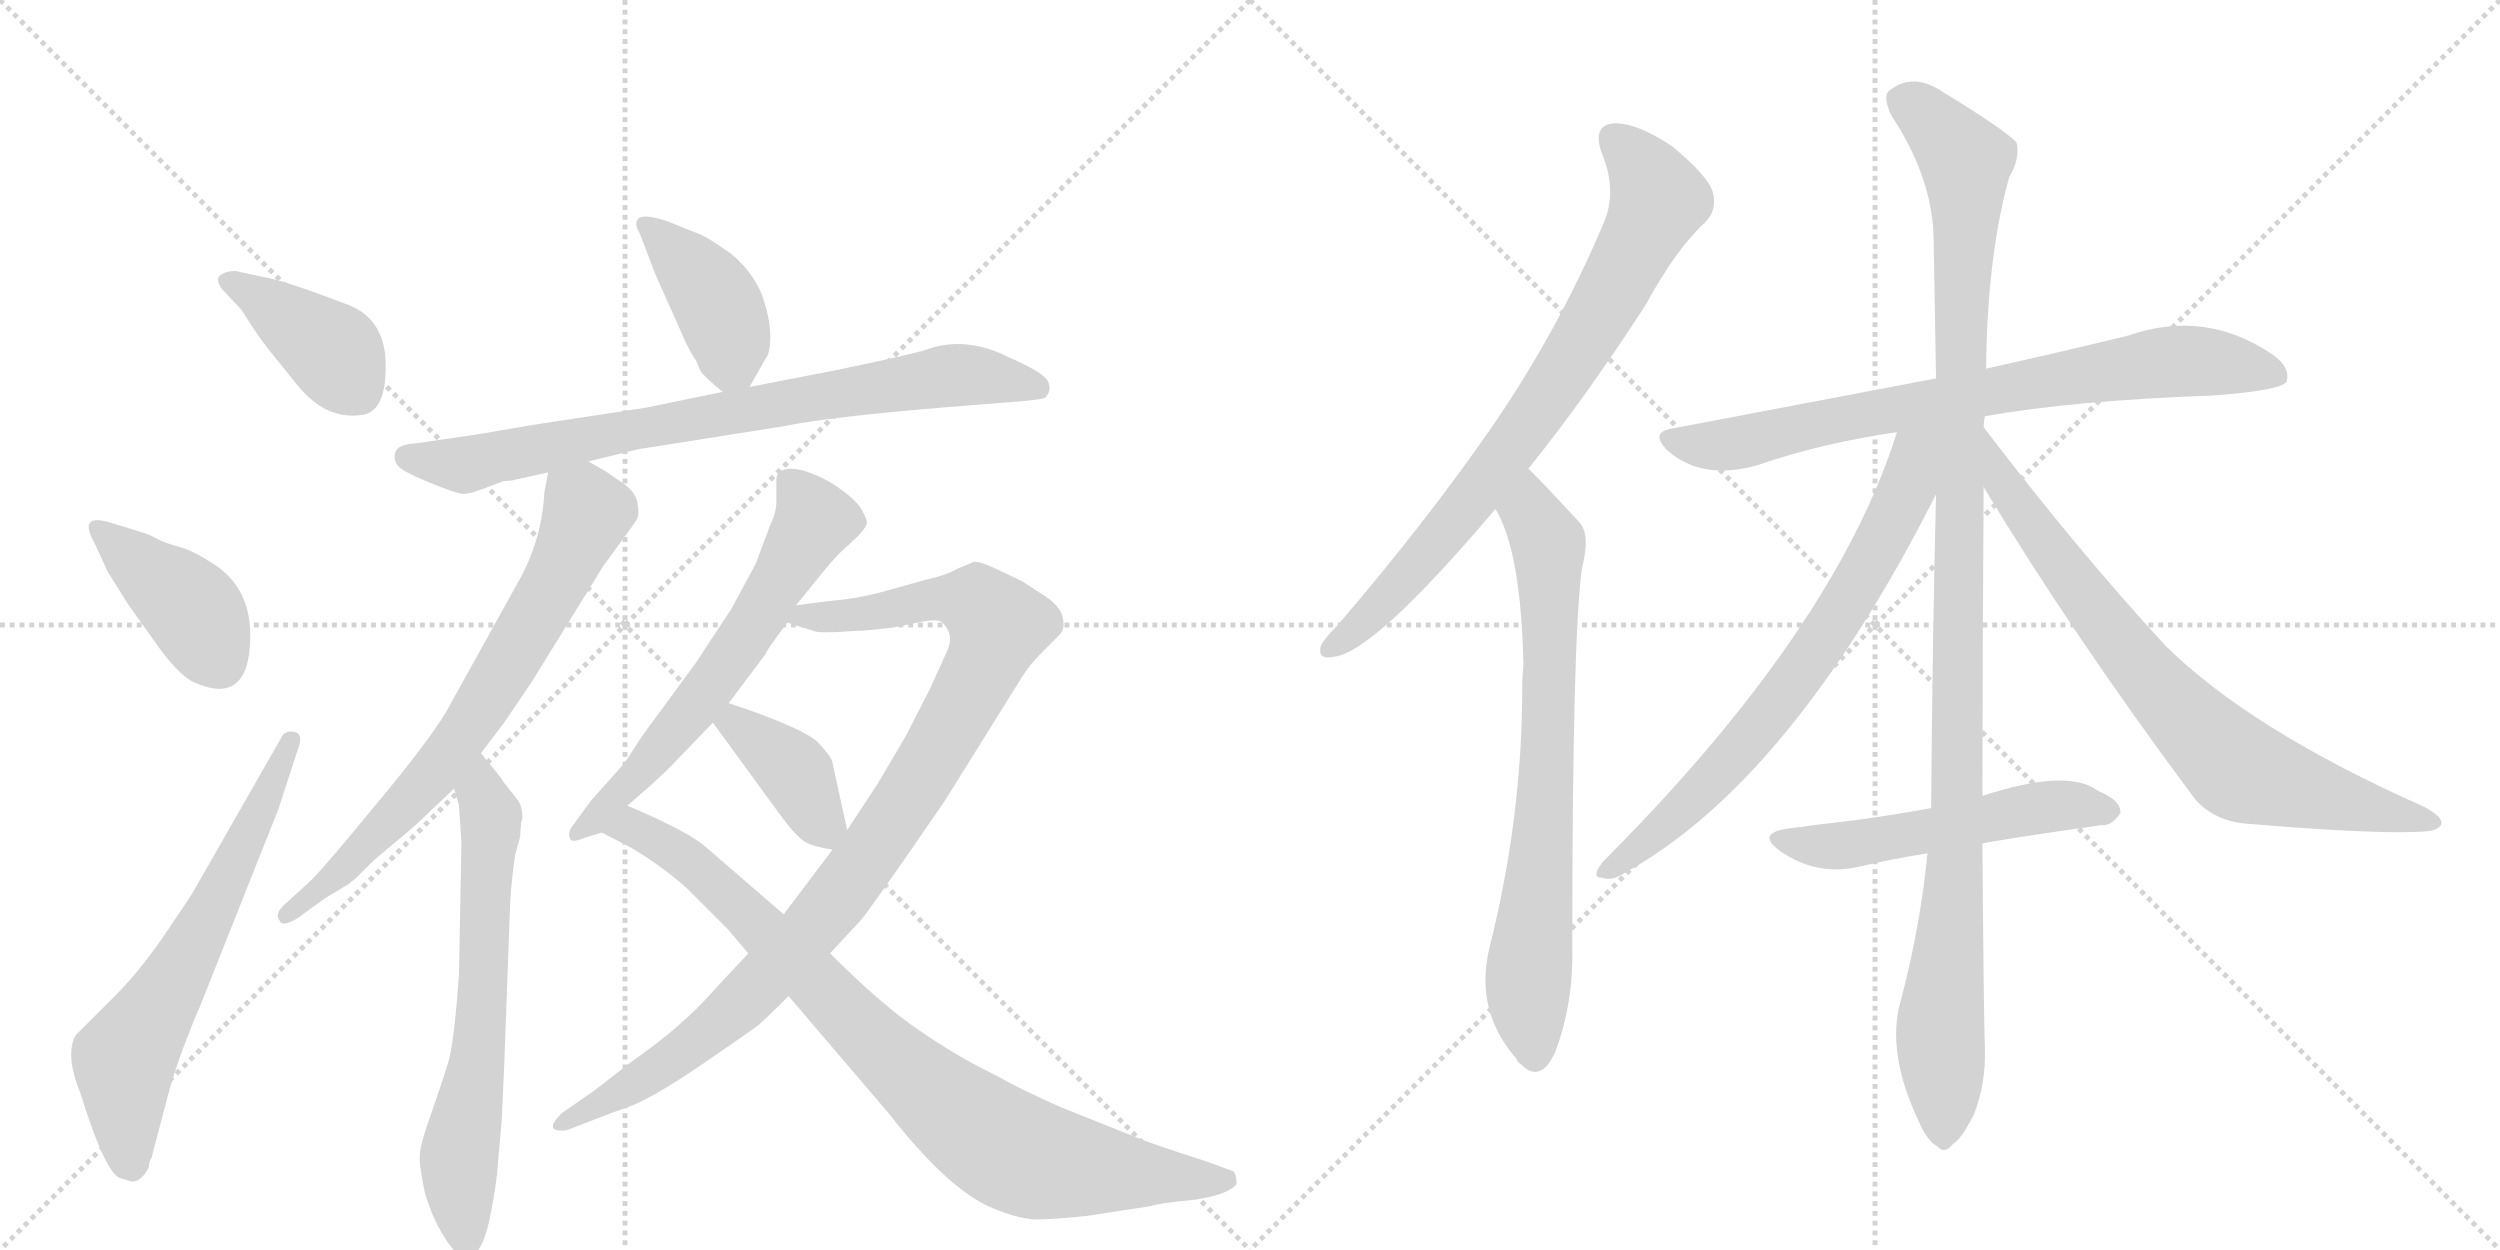 <svg version="1.1" viewBox="0 0 2048 1024" xmlns="http://www.w3.org/2000/svg">
  <g stroke="lightgray" stroke-dasharray="1,1" stroke-width="1" transform="scale(4, 4)">
    <line x1="0" y1="0" x2="256" y2="256"></line>
    <line x1="256" y1="0" x2="0" y2="256"></line>
    <line x1="128" y1="0" x2="128" y2="256"></line>
    <line x1="0" y1="128" x2="256" y2="128"></line>
    <line x1="256" y1="0" x2="512" y2="256"></line>
    <line x1="512" y1="0" x2="256" y2="256"></line>
    <line x1="384" y1="0" x2="384" y2="256"></line>
    <line x1="256" y1="128" x2="512" y2="128"></line>
  </g>
<g transform="scale(1, -1) translate(0, -850)">
   <style type="text/css">
    @keyframes keyframes0 {
      from {
       stroke: black;
       stroke-dashoffset: 395;
       stroke-width: 128;
       }
       56% {
       animation-timing-function: step-end;
       stroke: black;
       stroke-dashoffset: 0;
       stroke-width: 128;
       }
       to {
       stroke: black;
       stroke-width: 1024;
       }
       }
       #make-me-a-hanzi-animation-0 {
         animation: keyframes0 0.571s both;
         animation-delay: 0s;
         animation-timing-function: linear;
       }
    @keyframes keyframes1 {
      from {
       stroke: black;
       stroke-dashoffset: 403;
       stroke-width: 128;
       }
       57% {
       animation-timing-function: step-end;
       stroke: black;
       stroke-dashoffset: 0;
       stroke-width: 128;
       }
       to {
       stroke: black;
       stroke-width: 1024;
       }
       }
       #make-me-a-hanzi-animation-1 {
         animation: keyframes1 0.578s both;
         animation-delay: 0.571s;
         animation-timing-function: linear;
       }
    @keyframes keyframes2 {
      from {
       stroke: black;
       stroke-dashoffset: 636;
       stroke-width: 128;
       }
       67% {
       animation-timing-function: step-end;
       stroke: black;
       stroke-dashoffset: 0;
       stroke-width: 128;
       }
       to {
       stroke: black;
       stroke-width: 1024;
       }
       }
       #make-me-a-hanzi-animation-2 {
         animation: keyframes2 0.768s both;
         animation-delay: 1.149s;
         animation-timing-function: linear;
       }
    @keyframes keyframes3 {
      from {
       stroke: black;
       stroke-dashoffset: 403;
       stroke-width: 128;
       }
       57% {
       animation-timing-function: step-end;
       stroke: black;
       stroke-dashoffset: 0;
       stroke-width: 128;
       }
       to {
       stroke: black;
       stroke-width: 1024;
       }
       }
       #make-me-a-hanzi-animation-3 {
         animation: keyframes3 0.578s both;
         animation-delay: 1.917s;
         animation-timing-function: linear;
       }
    @keyframes keyframes4 {
      from {
       stroke: black;
       stroke-dashoffset: 782;
       stroke-width: 128;
       }
       72% {
       animation-timing-function: step-end;
       stroke: black;
       stroke-dashoffset: 0;
       stroke-width: 128;
       }
       to {
       stroke: black;
       stroke-width: 1024;
       }
       }
       #make-me-a-hanzi-animation-4 {
         animation: keyframes4 0.886s both;
         animation-delay: 2.495s;
         animation-timing-function: linear;
       }
    @keyframes keyframes5 {
      from {
       stroke: black;
       stroke-dashoffset: 708;
       stroke-width: 128;
       }
       70% {
       animation-timing-function: step-end;
       stroke: black;
       stroke-dashoffset: 0;
       stroke-width: 128;
       }
       to {
       stroke: black;
       stroke-width: 1024;
       }
       }
       #make-me-a-hanzi-animation-5 {
         animation: keyframes5 0.826s both;
         animation-delay: 3.381s;
         animation-timing-function: linear;
       }
    @keyframes keyframes6 {
      from {
       stroke: black;
       stroke-dashoffset: 659;
       stroke-width: 128;
       }
       68% {
       animation-timing-function: step-end;
       stroke: black;
       stroke-dashoffset: 0;
       stroke-width: 128;
       }
       to {
       stroke: black;
       stroke-width: 1024;
       }
       }
       #make-me-a-hanzi-animation-6 {
         animation: keyframes6 0.786s both;
         animation-delay: 4.208s;
         animation-timing-function: linear;
       }
    @keyframes keyframes7 {
      from {
       stroke: black;
       stroke-dashoffset: 615;
       stroke-width: 128;
       }
       67% {
       animation-timing-function: step-end;
       stroke: black;
       stroke-dashoffset: 0;
       stroke-width: 128;
       }
       to {
       stroke: black;
       stroke-width: 1024;
       }
       }
       #make-me-a-hanzi-animation-7 {
         animation: keyframes7 0.75s both;
         animation-delay: 4.994s;
         animation-timing-function: linear;
       }
    @keyframes keyframes8 {
      from {
       stroke: black;
       stroke-dashoffset: 978;
       stroke-width: 128;
       }
       76% {
       animation-timing-function: step-end;
       stroke: black;
       stroke-dashoffset: 0;
       stroke-width: 128;
       }
       to {
       stroke: black;
       stroke-width: 1024;
       }
       }
       #make-me-a-hanzi-animation-8 {
         animation: keyframes8 1.046s both;
         animation-delay: 5.744s;
         animation-timing-function: linear;
       }
    @keyframes keyframes9 {
      from {
       stroke: black;
       stroke-dashoffset: 388;
       stroke-width: 128;
       }
       56% {
       animation-timing-function: step-end;
       stroke: black;
       stroke-dashoffset: 0;
       stroke-width: 128;
       }
       to {
       stroke: black;
       stroke-width: 1024;
       }
       }
       #make-me-a-hanzi-animation-9 {
         animation: keyframes9 0.566s both;
         animation-delay: 6.79s;
         animation-timing-function: linear;
       }
    @keyframes keyframes10 {
      from {
       stroke: black;
       stroke-dashoffset: 861;
       stroke-width: 128;
       }
       74% {
       animation-timing-function: step-end;
       stroke: black;
       stroke-dashoffset: 0;
       stroke-width: 128;
       }
       to {
       stroke: black;
       stroke-width: 1024;
       }
       }
       #make-me-a-hanzi-animation-10 {
         animation: keyframes10 0.951s both;
         animation-delay: 7.356s;
         animation-timing-function: linear;
       }
    @keyframes keyframes11 {
      from {
       stroke: black;
       stroke-dashoffset: 773;
       stroke-width: 128;
       }
       72% {
       animation-timing-function: step-end;
       stroke: black;
       stroke-dashoffset: 0;
       stroke-width: 128;
       }
       to {
       stroke: black;
       stroke-width: 1024;
       }
       }
       #make-me-a-hanzi-animation-11 {
         animation: keyframes11 0.879s both;
         animation-delay: 8.307s;
         animation-timing-function: linear;
       }
    @keyframes keyframes12 {
      from {
       stroke: black;
       stroke-dashoffset: 732;
       stroke-width: 128;
       }
       70% {
       animation-timing-function: step-end;
       stroke: black;
       stroke-dashoffset: 0;
       stroke-width: 128;
       }
       to {
       stroke: black;
       stroke-width: 1024;
       }
       }
       #make-me-a-hanzi-animation-12 {
         animation: keyframes12 0.846s both;
         animation-delay: 9.186s;
         animation-timing-function: linear;
       }
    @keyframes keyframes13 {
      from {
       stroke: black;
       stroke-dashoffset: 762;
       stroke-width: 128;
       }
       71% {
       animation-timing-function: step-end;
       stroke: black;
       stroke-dashoffset: 0;
       stroke-width: 128;
       }
       to {
       stroke: black;
       stroke-width: 1024;
       }
       }
       #make-me-a-hanzi-animation-13 {
         animation: keyframes13 0.87s both;
         animation-delay: 10.031s;
         animation-timing-function: linear;
       }
    @keyframes keyframes14 {
      from {
       stroke: black;
       stroke-dashoffset: 1119;
       stroke-width: 128;
       }
       78% {
       animation-timing-function: step-end;
       stroke: black;
       stroke-dashoffset: 0;
       stroke-width: 128;
       }
       to {
       stroke: black;
       stroke-width: 1024;
       }
       }
       #make-me-a-hanzi-animation-14 {
         animation: keyframes14 1.161s both;
         animation-delay: 10.902s;
         animation-timing-function: linear;
       }
    @keyframes keyframes15 {
      from {
       stroke: black;
       stroke-dashoffset: 709;
       stroke-width: 128;
       }
       70% {
       animation-timing-function: step-end;
       stroke: black;
       stroke-dashoffset: 0;
       stroke-width: 128;
       }
       to {
       stroke: black;
       stroke-width: 1024;
       }
       }
       #make-me-a-hanzi-animation-15 {
         animation: keyframes15 0.827s both;
         animation-delay: 12.062s;
         animation-timing-function: linear;
       }
    @keyframes keyframes16 {
      from {
       stroke: black;
       stroke-dashoffset: 755;
       stroke-width: 128;
       }
       71% {
       animation-timing-function: step-end;
       stroke: black;
       stroke-dashoffset: 0;
       stroke-width: 128;
       }
       to {
       stroke: black;
       stroke-width: 1024;
       }
       }
       #make-me-a-hanzi-animation-16 {
         animation: keyframes16 0.864s both;
         animation-delay: 12.889s;
         animation-timing-function: linear;
       }
    @keyframes keyframes17 {
      from {
       stroke: black;
       stroke-dashoffset: 528;
       stroke-width: 128;
       }
       63% {
       animation-timing-function: step-end;
       stroke: black;
       stroke-dashoffset: 0;
       stroke-width: 128;
       }
       to {
       stroke: black;
       stroke-width: 1024;
       }
       }
       #make-me-a-hanzi-animation-17 {
         animation: keyframes17 0.68s both;
         animation-delay: 13.754s;
         animation-timing-function: linear;
       }
</style>
<path d="M 198 596 Q 209 578 219 565 L 244 534 Q 267 506 296 510 Q 316 512 316 550 Q 316 588 286 600 Q 231 621 216 623 L 193 628 Q 185 628 180.5 624.5 Q 176 621 182 613 L 198 596 Z" fill="lightgray"></path> 
<path d="M 90 422 Q 63 430 78 404 L 88 382 Q 106 353 107 352 L 132 317 Q 148 296 159 291 Q 204 271 205 327 Q 206 368 175 388 Q 158 399 147 402 Q 136 405 132 407 L 122 412 L 116 414 L 90 422 Z" fill="lightgray"></path> 
<path d="M 108 -118 Q 116 -118 122 -106 Q 122 -101 124 -99 L 139 -42 Q 148 -11 164 26 L 228 187 L 244 236 Q 249 249 241 250.5 Q 233 252 230 245 L 158 119 Q 157 117 135 84.5 Q 113 52 88 28 L 62 2 Q 53 -14 66 -46 Q 86 -110 98 -115 L 108 -118 Z" fill="lightgray"></path> 
<path d="M 614 533 L 627 556 Q 631 560 631 575 Q 631 589 624 609 Q 616 628 599 642 Q 578 657 571 659 L 546 669 Q 527 675 523 671 Q 519 667 524 659 L 537 625 L 562 569 Q 567 559 570 555 Q 572 550 574 546 Q 576 542 592 529 C 605 518 605 518 614 533 Z" fill="lightgray"></path> 
<path d="M 482 472 L 523 482 L 643 501 Q 676 508 770 516 L 820 520 Q 850 522 856 524 Q 862 530 858.5 537.5 Q 855 545 827 557 Q 792 575 760 564 Q 749 560 686 547 L 614 533 L 592 529 L 529 516 L 437 502 Q 385 493 383 493 L 342 487 Q 326 486 324 480 Q 322 474 325.5 469 Q 329 464 351 455 Q 373 446 378.5 445.5 Q 384 445 394 449 L 413 456 Q 419 456 422 457 L 449 463 L 482 472 Z" fill="lightgray"></path> 
<path d="M 394 233 L 413 258 L 436 292 L 494 386 L 510 408 Q 519 420 522 425 Q 524 430 522 439 Q 520 448 509 455 L 496 464 L 482 472 C 456 487 454 488 449 463 L 446 447 Q 444 409 426 376 L 365 266 Q 349 240 308 191 Q 267 141 255 129 L 232 108 Q 225 101 229 96 Q 231 90 244 98 L 266 114 L 286 126 L 288 128 Q 290 129 292 131 L 304 143 Q 307 146 313 151 L 331 166 Q 343 176 354 187 L 372 204 L 394 233 Z" fill="lightgray"></path> 
<path d="M 378 160 L 376 52 Q 372 -5 367 -21 Q 362 -37 353 -63 Q 344 -88 344 -96 Q 343 -103 348 -127 Q 355 -151 367 -168 Q 379 -184 382 -182 Q 395 -178 401 -149 Q 407 -120 408 -102 L 411 -68 L 413 -24 L 418 112 Q 419 128 422 150 L 426 164 L 427 177 L 428 179 Q 428 191 423 196 L 412 210 L 411 212 L 394 233 C 375 256 364 233 372 204 L 376 190 L 378 160 Z" fill="lightgray"></path> 
<path d="M 652 354 L 669 375 Q 681 390 688 397 L 702 410 Q 709 417 710 421 Q 711 424 705 434 Q 699 443 680 455 Q 660 466 648 466 Q 636 466 636 457 L 636 439 Q 636 430 631 420 L 619 388 L 599 351 L 570 307 L 537 262 Q 531 254 524 244 L 515 230 Q 511 224 509 222 L 484 194 L 468 172 Q 465 167 467 163 Q 468 159 480 164 L 493 168 C 499 170 491 170 514 190 L 530 204 Q 548 220 556 229 L 584 258 L 597 274 L 627 314 Q 627 316 645 340 L 652 354 Z" fill="lightgray"></path> 
<path d="M 784 384 Q 776 379 758 375 L 726 366 Q 708 361 692 359 L 674 357 Q 658 355 652 354 C 622 350 616 349 645 340 L 667 333 Q 671 331 698 333 Q 725 334 747 339 Q 768 344 772 340 Q 782 330 776 317 L 762 286 L 742 247 L 719 208 L 694 170 L 682 154 L 642 101 L 613 69 L 585 39 Q 560 10 517 -20 L 486 -44 L 460 -62 Q 444 -78 464 -76 L 495 -64 Q 497 -63 517 -56 Q 537 -48 575 -22 Q 613 4 621 10 Q 628 16 646 34 L 680 69 L 705 96 Q 713 105 774 194 L 837 295 Q 843 305 854 316 L 868 330 Q 874 336 869 349 Q 864 357 854 363 L 837 374 L 816 384 Q 799 392 796 389 L 784 384 Z" fill="lightgray"></path> 
<path d="M 584 258 L 638 184 Q 654 162 662 159 Q 669 156 682 154 C 698 151 698 151 694 170 L 682 225 Q 682 229 670 242 Q 657 254 597 274 C 569 284 566 282 584 258 Z" fill="lightgray"></path> 
<path d="M 493 168 L 518 155 Q 543 140 563 122 L 596 89 Q 597 88 613 69 L 646 34 L 728 -62 Q 778 -126 814 -140 Q 833 -148 848 -149 Q 863 -149 891 -146 L 943 -138 Q 947 -136 977 -133 Q 1006 -129 1013 -120 Q 1013 -110 1009 -109 L 984 -100 Q 943 -87 929 -81 L 869 -57 Q 835 -42 816 -31 Q 783 -15 753 6 Q 723 26 680 69 L 642 101 L 576 158 Q 559 171 514 190 C 487 202 466 182 493 168 Z" fill="lightgray"></path> 
<path d="M 1252 466 Q 1298 523 1348 600 Q 1373 646 1397 668 Q 1407 678 1403 693 Q 1399 706 1370 730 Q 1342 749 1323 749 Q 1304 748 1312 725 Q 1325 694 1314 668 Q 1277 580 1222 500 Q 1168 422 1095 337 Q 1085 327 1082 321 Q 1079 309 1093 312 Q 1126 316 1225 433 L 1252 466 Z" fill="lightgray"></path> 
<path d="M 1225 433 Q 1246 399 1248 305 Q 1247 296 1247 286 Q 1247 180 1220 73 Q 1208 22 1242 -17 Q 1243 -20 1246 -22 Q 1262 -38 1274 -12 Q 1289 28 1288 73 Q 1288 328 1296 385 Q 1303 412 1294 422 Q 1257 462 1252 466 C 1231 487 1212 460 1225 433 Z" fill="lightgray"></path> 
<path d="M 1626 509 Q 1699 522 1813 526 Q 1867 530 1873 537 Q 1877 549 1861 560 Q 1806 597 1743 575 Q 1694 563 1627 548 L 1586 540 Q 1486 521 1370 499 Q 1351 496 1366 481 Q 1394 456 1440 469 Q 1492 487 1554 496 L 1626 509 Z" fill="lightgray"></path> 
<path d="M 1624 198 Q 1624 301 1625 451 L 1625 500 Q 1625 504 1626 509 L 1627 548 Q 1628 641 1646 705 Q 1655 720 1652 733 Q 1645 742 1591 775 Q 1567 791 1548 776 Q 1542 772 1549 756 Q 1583 705 1584 655 Q 1585 601 1586 540 L 1586 445 Q 1583 324 1582 188 L 1579 151 Q 1573 90 1557 30 Q 1545 -12 1572 -69 Q 1579 -85 1587 -89 Q 1593 -96 1600 -87 Q 1607 -83 1617 -63 Q 1627 -38 1626 -8 Q 1625 20 1624 159 L 1624 198 Z" fill="lightgray"></path> 
<path d="M 1554 496 Q 1503 334 1313 144 Q 1303 131 1312 131 Q 1321 128 1331 135 Q 1467 210 1586 445 C 1622 516 1568 539 1554 496 Z" fill="lightgray"></path> 
<path d="M 1625 451 Q 1698 330 1794 201 Q 1810 177 1843 175 Q 1952 166 1988 169 Q 1998 170 2000 175 Q 2001 181 1986 189 Q 1844 252 1774 321 Q 1702 399 1625 500 C 1607 524 1609 477 1625 451 Z" fill="lightgray"></path> 
<path d="M 1624 159 Q 1637 162 1721 174 Q 1730 173 1737 184 Q 1738 194 1719 202 Q 1694 221 1624 198 L 1582 188 Q 1549 182 1519 178 Q 1492 175 1463 171 Q 1439 167 1458 153 Q 1488 132 1523 140 Q 1548 146 1579 151 L 1624 159 Z" fill="lightgray"></path> 
      <clipPath id="make-me-a-hanzi-clip-0">
      <path d="M 198 596 Q 209 578 219 565 L 244 534 Q 267 506 296 510 Q 316 512 316 550 Q 316 588 286 600 Q 231 621 216 623 L 193 628 Q 185 628 180.5 624.5 Q 176 621 182 613 L 198 596 Z" fill="lightgray"></path>
      </clipPath>
      <path clip-path="url(#make-me-a-hanzi-clip-0)" d="M 189 620 L 275 560 L 293 531 " fill="none" id="make-me-a-hanzi-animation-0" stroke-dasharray="267 534" stroke-linecap="round"></path>

      <clipPath id="make-me-a-hanzi-clip-1">
      <path d="M 90 422 Q 63 430 78 404 L 88 382 Q 106 353 107 352 L 132 317 Q 148 296 159 291 Q 204 271 205 327 Q 206 368 175 388 Q 158 399 147 402 Q 136 405 132 407 L 122 412 L 116 414 L 90 422 Z" fill="lightgray"></path>
      </clipPath>
      <path clip-path="url(#make-me-a-hanzi-clip-1)" d="M 82 414 L 156 353 L 180 308 " fill="none" id="make-me-a-hanzi-animation-1" stroke-dasharray="275 550" stroke-linecap="round"></path>

      <clipPath id="make-me-a-hanzi-clip-2">
      <path d="M 108 -118 Q 116 -118 122 -106 Q 122 -101 124 -99 L 139 -42 Q 148 -11 164 26 L 228 187 L 244 236 Q 249 249 241 250.5 Q 233 252 230 245 L 158 119 Q 157 117 135 84.5 Q 113 52 88 28 L 62 2 Q 53 -14 66 -46 Q 86 -110 98 -115 L 108 -118 Z" fill="lightgray"></path>
      </clipPath>
      <path clip-path="url(#make-me-a-hanzi-clip-2)" d="M 107 -104 L 102 -19 L 164 85 L 238 242 " fill="none" id="make-me-a-hanzi-animation-2" stroke-dasharray="508 1016" stroke-linecap="round"></path>

      <clipPath id="make-me-a-hanzi-clip-3">
      <path d="M 614 533 L 627 556 Q 631 560 631 575 Q 631 589 624 609 Q 616 628 599 642 Q 578 657 571 659 L 546 669 Q 527 675 523 671 Q 519 667 524 659 L 537 625 L 562 569 Q 567 559 570 555 Q 572 550 574 546 Q 576 542 592 529 C 605 518 605 518 614 533 Z" fill="lightgray"></path>
      </clipPath>
      <path clip-path="url(#make-me-a-hanzi-clip-3)" d="M 528 665 L 581 613 L 606 545 " fill="none" id="make-me-a-hanzi-animation-3" stroke-dasharray="275 550" stroke-linecap="round"></path>

      <clipPath id="make-me-a-hanzi-clip-4">
      <path d="M 482 472 L 523 482 L 643 501 Q 676 508 770 516 L 820 520 Q 850 522 856 524 Q 862 530 858.5 537.5 Q 855 545 827 557 Q 792 575 760 564 Q 749 560 686 547 L 614 533 L 592 529 L 529 516 L 437 502 Q 385 493 383 493 L 342 487 Q 326 486 324 480 Q 322 474 325.5 469 Q 329 464 351 455 Q 373 446 378.5 445.5 Q 384 445 394 449 L 413 456 Q 419 456 422 457 L 449 463 L 482 472 Z" fill="lightgray"></path>
      </clipPath>
      <path clip-path="url(#make-me-a-hanzi-clip-4)" d="M 333 476 L 379 469 L 508 497 L 781 543 L 851 532 " fill="none" id="make-me-a-hanzi-animation-4" stroke-dasharray="654 1308" stroke-linecap="round"></path>

      <clipPath id="make-me-a-hanzi-clip-5">
      <path d="M 394 233 L 413 258 L 436 292 L 494 386 L 510 408 Q 519 420 522 425 Q 524 430 522 439 Q 520 448 509 455 L 496 464 L 482 472 C 456 487 454 488 449 463 L 446 447 Q 444 409 426 376 L 365 266 Q 349 240 308 191 Q 267 141 255 129 L 232 108 Q 225 101 229 96 Q 231 90 244 98 L 266 114 L 286 126 L 288 128 Q 290 129 292 131 L 304 143 Q 307 146 313 151 L 331 166 Q 343 176 354 187 L 372 204 L 394 233 Z" fill="lightgray"></path>
      </clipPath>
      <path clip-path="url(#make-me-a-hanzi-clip-5)" d="M 456 457 L 481 431 L 459 380 L 391 265 L 336 194 L 236 101 " fill="none" id="make-me-a-hanzi-animation-5" stroke-dasharray="580 1160" stroke-linecap="round"></path>

      <clipPath id="make-me-a-hanzi-clip-6">
      <path d="M 378 160 L 376 52 Q 372 -5 367 -21 Q 362 -37 353 -63 Q 344 -88 344 -96 Q 343 -103 348 -127 Q 355 -151 367 -168 Q 379 -184 382 -182 Q 395 -178 401 -149 Q 407 -120 408 -102 L 411 -68 L 413 -24 L 418 112 Q 419 128 422 150 L 426 164 L 427 177 L 428 179 Q 428 191 423 196 L 412 210 L 411 212 L 394 233 C 375 256 364 233 372 204 L 376 190 L 378 160 Z" fill="lightgray"></path>
      </clipPath>
      <path clip-path="url(#make-me-a-hanzi-clip-6)" d="M 395 225 L 394 199 L 402 182 L 396 45 L 392 -16 L 376 -99 L 383 -174 " fill="none" id="make-me-a-hanzi-animation-6" stroke-dasharray="531 1062" stroke-linecap="round"></path>

      <clipPath id="make-me-a-hanzi-clip-7">
      <path d="M 652 354 L 669 375 Q 681 390 688 397 L 702 410 Q 709 417 710 421 Q 711 424 705 434 Q 699 443 680 455 Q 660 466 648 466 Q 636 466 636 457 L 636 439 Q 636 430 631 420 L 619 388 L 599 351 L 570 307 L 537 262 Q 531 254 524 244 L 515 230 Q 511 224 509 222 L 484 194 L 468 172 Q 465 167 467 163 Q 468 159 480 164 L 493 168 C 499 170 491 170 514 190 L 530 204 Q 548 220 556 229 L 584 258 L 597 274 L 627 314 Q 627 316 645 340 L 652 354 Z" fill="lightgray"></path>
      </clipPath>
      <path clip-path="url(#make-me-a-hanzi-clip-7)" d="M 649 453 L 668 423 L 621 343 L 534 229 L 473 167 " fill="none" id="make-me-a-hanzi-animation-7" stroke-dasharray="487 974" stroke-linecap="round"></path>

      <clipPath id="make-me-a-hanzi-clip-8">
      <path d="M 784 384 Q 776 379 758 375 L 726 366 Q 708 361 692 359 L 674 357 Q 658 355 652 354 C 622 350 616 349 645 340 L 667 333 Q 671 331 698 333 Q 725 334 747 339 Q 768 344 772 340 Q 782 330 776 317 L 762 286 L 742 247 L 719 208 L 694 170 L 682 154 L 642 101 L 613 69 L 585 39 Q 560 10 517 -20 L 486 -44 L 460 -62 Q 444 -78 464 -76 L 495 -64 Q 497 -63 517 -56 Q 537 -48 575 -22 Q 613 4 621 10 Q 628 16 646 34 L 680 69 L 705 96 Q 713 105 774 194 L 837 295 Q 843 305 854 316 L 868 330 Q 874 336 869 349 Q 864 357 854 363 L 837 374 L 816 384 Q 799 392 796 389 L 784 384 Z" fill="lightgray"></path>
      </clipPath>
      <path clip-path="url(#make-me-a-hanzi-clip-8)" d="M 653 345 L 689 344 L 772 360 L 800 356 L 818 337 L 806 305 L 746 198 L 682 109 L 573 -1 L 467 -68 " fill="none" id="make-me-a-hanzi-animation-8" stroke-dasharray="850 1700" stroke-linecap="round"></path>

      <clipPath id="make-me-a-hanzi-clip-9">
      <path d="M 584 258 L 638 184 Q 654 162 662 159 Q 669 156 682 154 C 698 151 698 151 694 170 L 682 225 Q 682 229 670 242 Q 657 254 597 274 C 569 284 566 282 584 258 Z" fill="lightgray"></path>
      </clipPath>
      <path clip-path="url(#make-me-a-hanzi-clip-9)" d="M 594 256 L 605 257 L 644 225 L 678 163 " fill="none" id="make-me-a-hanzi-animation-9" stroke-dasharray="260 520" stroke-linecap="round"></path>

      <clipPath id="make-me-a-hanzi-clip-10">
      <path d="M 493 168 L 518 155 Q 543 140 563 122 L 596 89 Q 597 88 613 69 L 646 34 L 728 -62 Q 778 -126 814 -140 Q 833 -148 848 -149 Q 863 -149 891 -146 L 943 -138 Q 947 -136 977 -133 Q 1006 -129 1013 -120 Q 1013 -110 1009 -109 L 984 -100 Q 943 -87 929 -81 L 869 -57 Q 835 -42 816 -31 Q 783 -15 753 6 Q 723 26 680 69 L 642 101 L 576 158 Q 559 171 514 190 C 487 202 466 182 493 168 Z" fill="lightgray"></path>
      </clipPath>
      <path clip-path="url(#make-me-a-hanzi-clip-10)" d="M 502 170 L 519 172 L 570 140 L 725 -13 L 825 -91 L 864 -104 L 1005 -117 " fill="none" id="make-me-a-hanzi-animation-10" stroke-dasharray="733 1466" stroke-linecap="round"></path>

      <clipPath id="make-me-a-hanzi-clip-11">
      <path d="M 1252 466 Q 1298 523 1348 600 Q 1373 646 1397 668 Q 1407 678 1403 693 Q 1399 706 1370 730 Q 1342 749 1323 749 Q 1304 748 1312 725 Q 1325 694 1314 668 Q 1277 580 1222 500 Q 1168 422 1095 337 Q 1085 327 1082 321 Q 1079 309 1093 312 Q 1126 316 1225 433 L 1252 466 Z" fill="lightgray"></path>
      </clipPath>
      <path clip-path="url(#make-me-a-hanzi-clip-11)" d="M 1323 735 L 1340 720 L 1358 685 L 1320 609 L 1203 436 L 1128 351 L 1091 320 " fill="none" id="make-me-a-hanzi-animation-11" stroke-dasharray="645 1290" stroke-linecap="round"></path>

      <clipPath id="make-me-a-hanzi-clip-12">
      <path d="M 1225 433 Q 1246 399 1248 305 Q 1247 296 1247 286 Q 1247 180 1220 73 Q 1208 22 1242 -17 Q 1243 -20 1246 -22 Q 1262 -38 1274 -12 Q 1289 28 1288 73 Q 1288 328 1296 385 Q 1303 412 1294 422 Q 1257 462 1252 466 C 1231 487 1212 460 1225 433 Z" fill="lightgray"></path>
      </clipPath>
      <path clip-path="url(#make-me-a-hanzi-clip-12)" d="M 1250 459 L 1254 429 L 1269 398 L 1269 254 L 1252 48 L 1258 -12 " fill="none" id="make-me-a-hanzi-animation-12" stroke-dasharray="604 1208" stroke-linecap="round"></path>

      <clipPath id="make-me-a-hanzi-clip-13">
      <path d="M 1626 509 Q 1699 522 1813 526 Q 1867 530 1873 537 Q 1877 549 1861 560 Q 1806 597 1743 575 Q 1694 563 1627 548 L 1586 540 Q 1486 521 1370 499 Q 1351 496 1366 481 Q 1394 456 1440 469 Q 1492 487 1554 496 L 1626 509 Z" fill="lightgray"></path>
      </clipPath>
      <path clip-path="url(#make-me-a-hanzi-clip-13)" d="M 1368 490 L 1427 487 L 1538 513 L 1758 552 L 1818 553 L 1866 542 " fill="none" id="make-me-a-hanzi-animation-13" stroke-dasharray="634 1268" stroke-linecap="round"></path>

      <clipPath id="make-me-a-hanzi-clip-14">
      <path d="M 1624 198 Q 1624 301 1625 451 L 1625 500 Q 1625 504 1626 509 L 1627 548 Q 1628 641 1646 705 Q 1655 720 1652 733 Q 1645 742 1591 775 Q 1567 791 1548 776 Q 1542 772 1549 756 Q 1583 705 1584 655 Q 1585 601 1586 540 L 1586 445 Q 1583 324 1582 188 L 1579 151 Q 1573 90 1557 30 Q 1545 -12 1572 -69 Q 1579 -85 1587 -89 Q 1593 -96 1600 -87 Q 1607 -83 1617 -63 Q 1627 -38 1626 -8 Q 1625 20 1624 159 L 1624 198 Z" fill="lightgray"></path>
      </clipPath>
      <path clip-path="url(#make-me-a-hanzi-clip-14)" d="M 1561 767 L 1601 730 L 1611 707 L 1603 147 L 1589 8 L 1592 -76 " fill="none" id="make-me-a-hanzi-animation-14" stroke-dasharray="991 1982" stroke-linecap="round"></path>

      <clipPath id="make-me-a-hanzi-clip-15">
      <path d="M 1554 496 Q 1503 334 1313 144 Q 1303 131 1312 131 Q 1321 128 1331 135 Q 1467 210 1586 445 C 1622 516 1568 539 1554 496 Z" fill="lightgray"></path>
      </clipPath>
      <path clip-path="url(#make-me-a-hanzi-clip-15)" d="M 1582 495 L 1568 480 L 1563 452 L 1545 411 L 1471 293 L 1378 186 L 1317 137 " fill="none" id="make-me-a-hanzi-animation-15" stroke-dasharray="581 1162" stroke-linecap="round"></path>

      <clipPath id="make-me-a-hanzi-clip-16">
      <path d="M 1625 451 Q 1698 330 1794 201 Q 1810 177 1843 175 Q 1952 166 1988 169 Q 1998 170 2000 175 Q 2001 181 1986 189 Q 1844 252 1774 321 Q 1702 399 1625 500 C 1607 524 1609 477 1625 451 Z" fill="lightgray"></path>
      </clipPath>
      <path clip-path="url(#make-me-a-hanzi-clip-16)" d="M 1630 482 L 1641 452 L 1723 341 L 1774 279 L 1836 219 L 1992 175 " fill="none" id="make-me-a-hanzi-animation-16" stroke-dasharray="627 1254" stroke-linecap="round"></path>

      <clipPath id="make-me-a-hanzi-clip-17">
      <path d="M 1624 159 Q 1637 162 1721 174 Q 1730 173 1737 184 Q 1738 194 1719 202 Q 1694 221 1624 198 L 1582 188 Q 1549 182 1519 178 Q 1492 175 1463 171 Q 1439 167 1458 153 Q 1488 132 1523 140 Q 1548 146 1579 151 L 1624 159 Z" fill="lightgray"></path>
      </clipPath>
      <path clip-path="url(#make-me-a-hanzi-clip-17)" d="M 1459 162 L 1493 156 L 1676 190 L 1727 186 " fill="none" id="make-me-a-hanzi-animation-17" stroke-dasharray="400 800" stroke-linecap="round"></path>

</g>
</svg>
